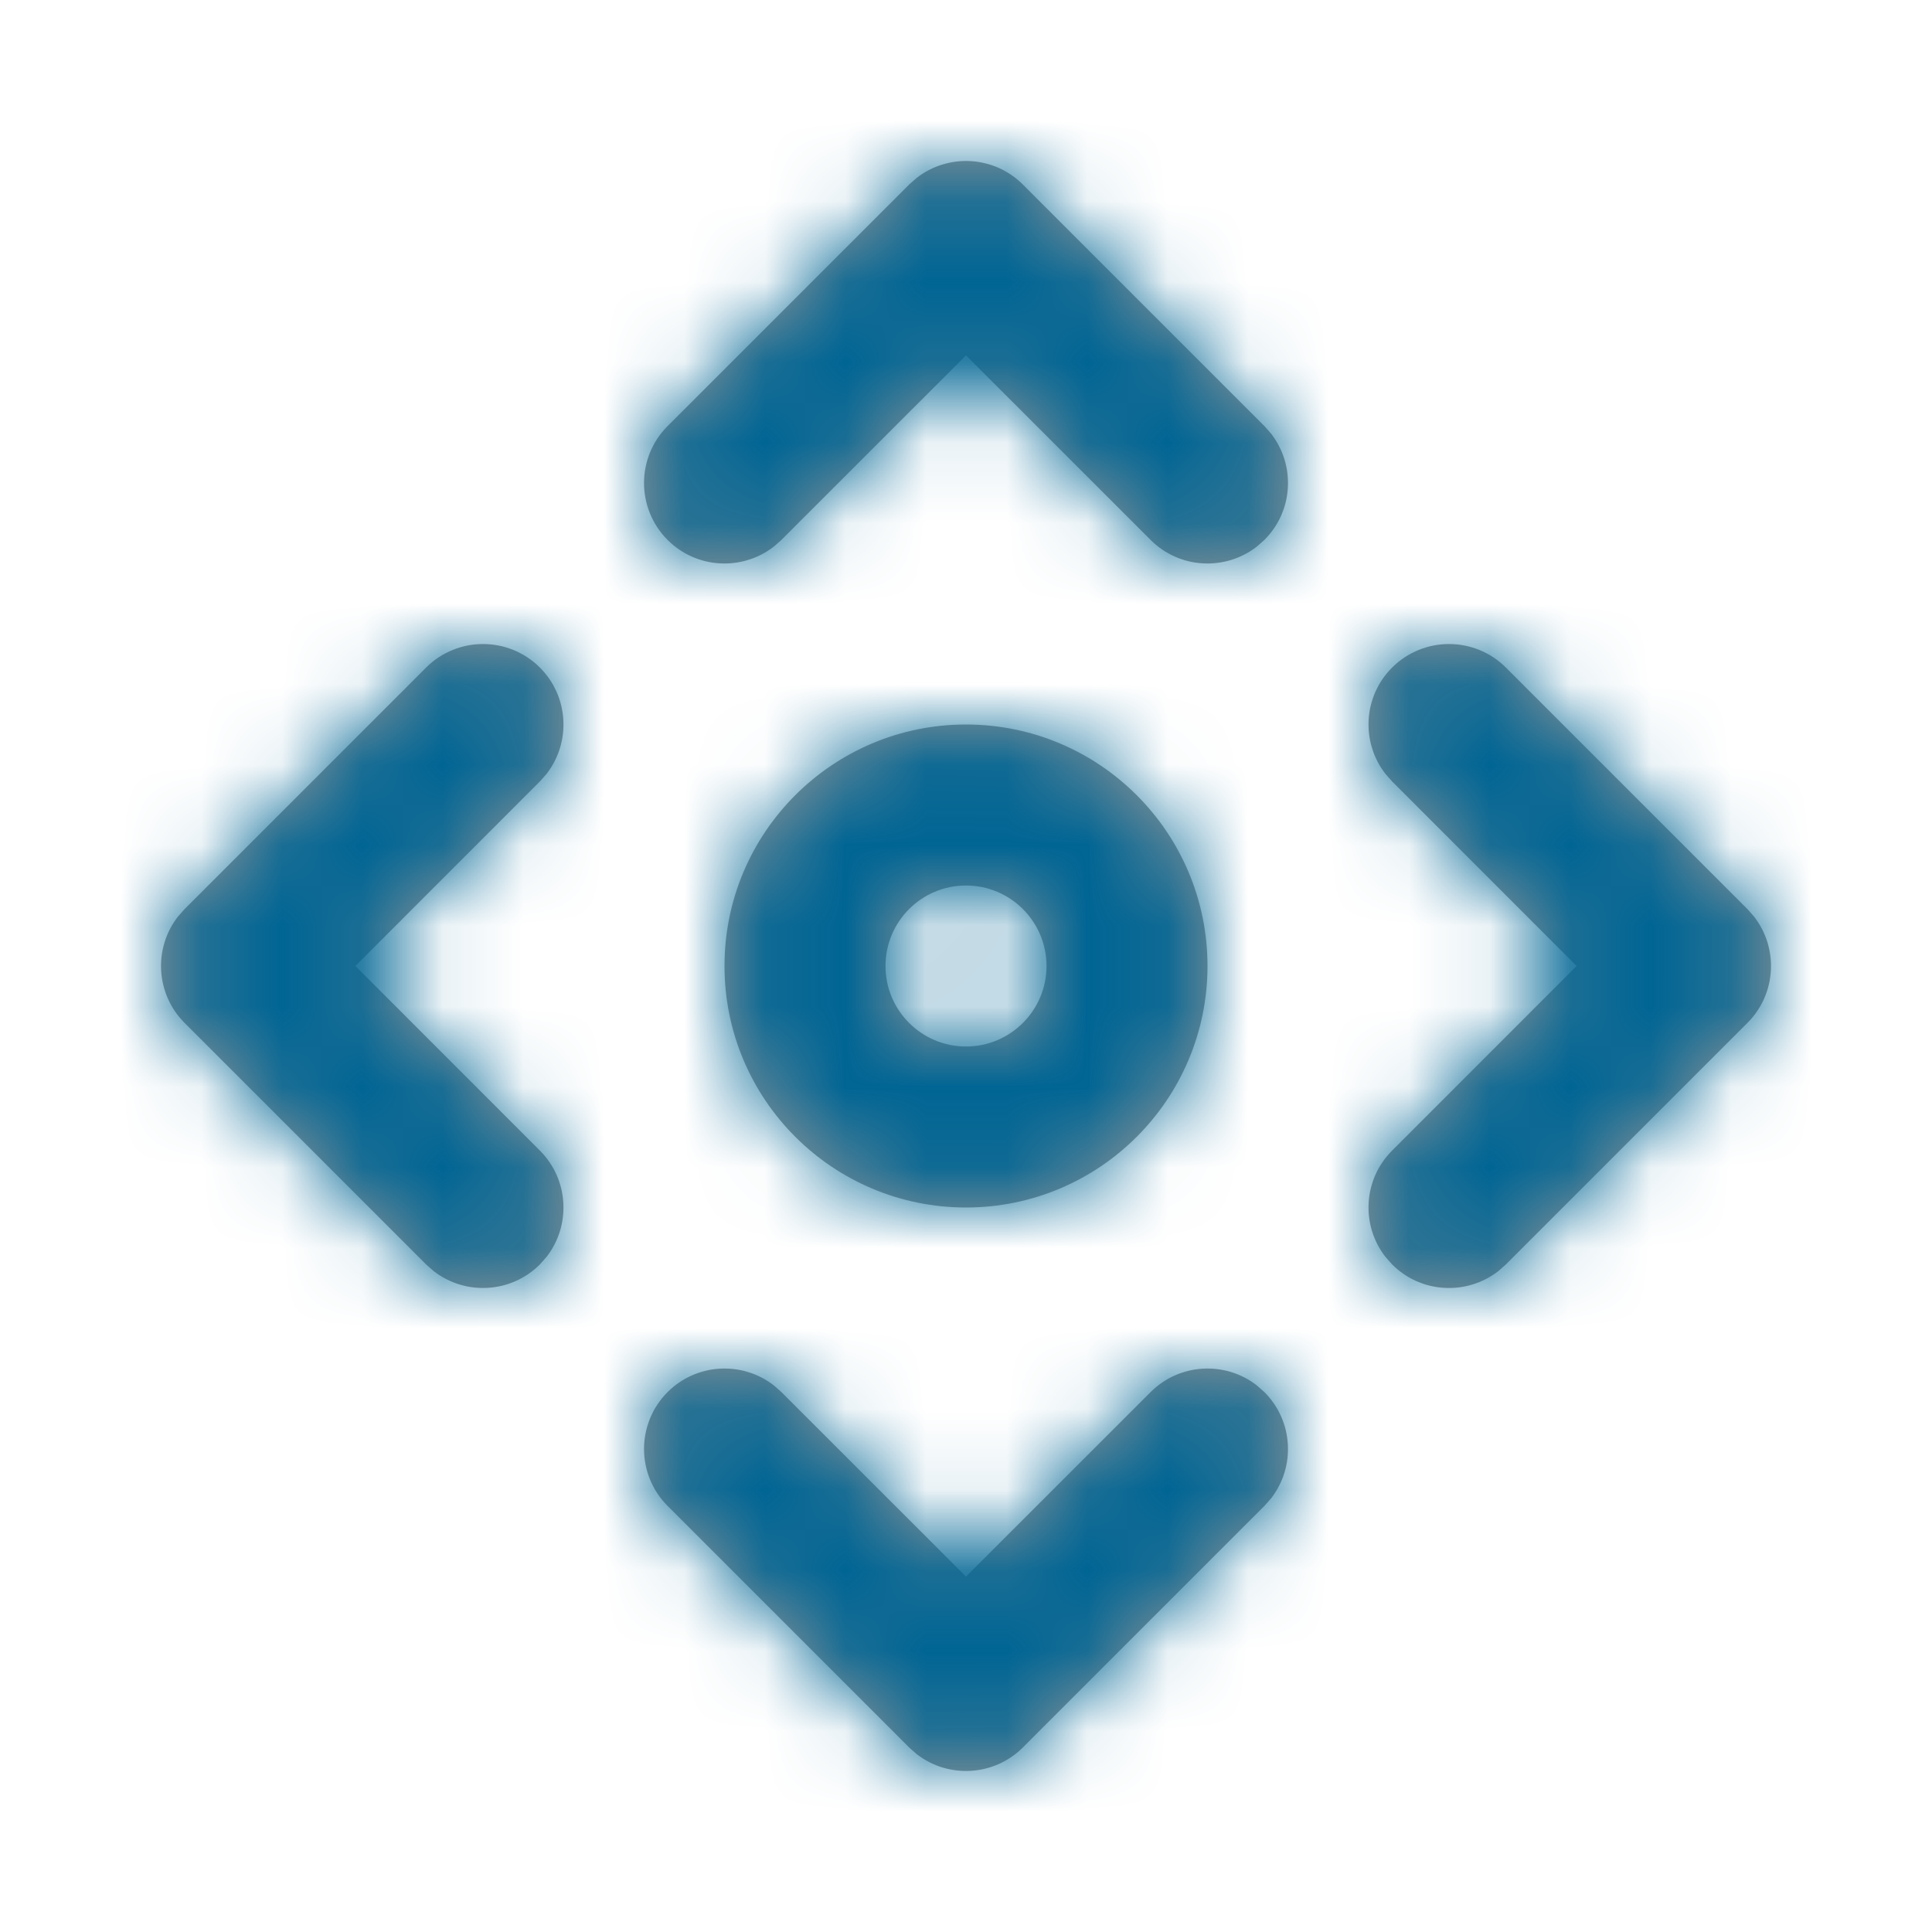 <svg xmlns="http://www.w3.org/2000/svg" xmlns:xlink="http://www.w3.org/1999/xlink" width="24" height="24" viewBox="0 0 24 24">
    <defs>
        <path id="prefix__a" d="M9.613 17.21l.094.083L12 19.585l2.293-2.292c.36-.36.928-.388 1.32-.083l.094.083c.36.36.388.928.083 1.32l-.083.094-3 3c-.36.36-.928.388-1.32.083l-.094-.083-3-3c-.39-.39-.39-1.024 0-1.414.36-.36.928-.388 1.32-.083zm7.68-8.917c.39-.39 1.024-.39 1.414 0l3 3 .083.094c.305.392.278.96-.083 1.32l-3 3-.094.083c-.392.305-.96.278-1.32-.083l-.083-.094c-.305-.392-.278-.96.083-1.32L19.585 12l-2.292-2.293-.083-.094c-.305-.392-.278-.96.083-1.32zm-10.586 0c.36.36.388.928.083 1.32l-.083.094L4.415 12l2.292 2.293c.36.36.388.928.083 1.32l-.083.094c-.36.36-.928.388-1.32.083l-.094-.083-3-3c-.36-.36-.388-.928-.083-1.32l.083-.094 3-3c.39-.39 1.024-.39 1.414 0zM12 9c1.657 0 3 1.343 3 3s-1.343 3-3 3-3-1.343-3-3 1.343-3 3-3zm0 2c-.552 0-1 .448-1 1s.448 1 1 1 1-.448 1-1-.448-1-1-1zm-.613-8.79c.392-.305.96-.278 1.32.083l3 3 .083.094c.305.392.278.96-.083 1.32l-.094.083c-.392.305-.96.278-1.32-.083L12 4.415 9.707 6.707l-.094.083c-.392.305-.96.278-1.32-.083-.39-.39-.39-1.024 0-1.414l3-3z"/>
    </defs>
    <g fill="none" fill-rule="evenodd">
        <mask id="prefix__b" fill="#fff">
            <use xlink:href="#prefix__a"/>
        </mask>
        <use fill="#979797" fill-rule="nonzero" xlink:href="#prefix__a"/>
        <g fill="#006594" mask="url(#prefix__b)">
            <path d="M0 0H24V24H0z"/>
        </g>
    </g>
</svg>
